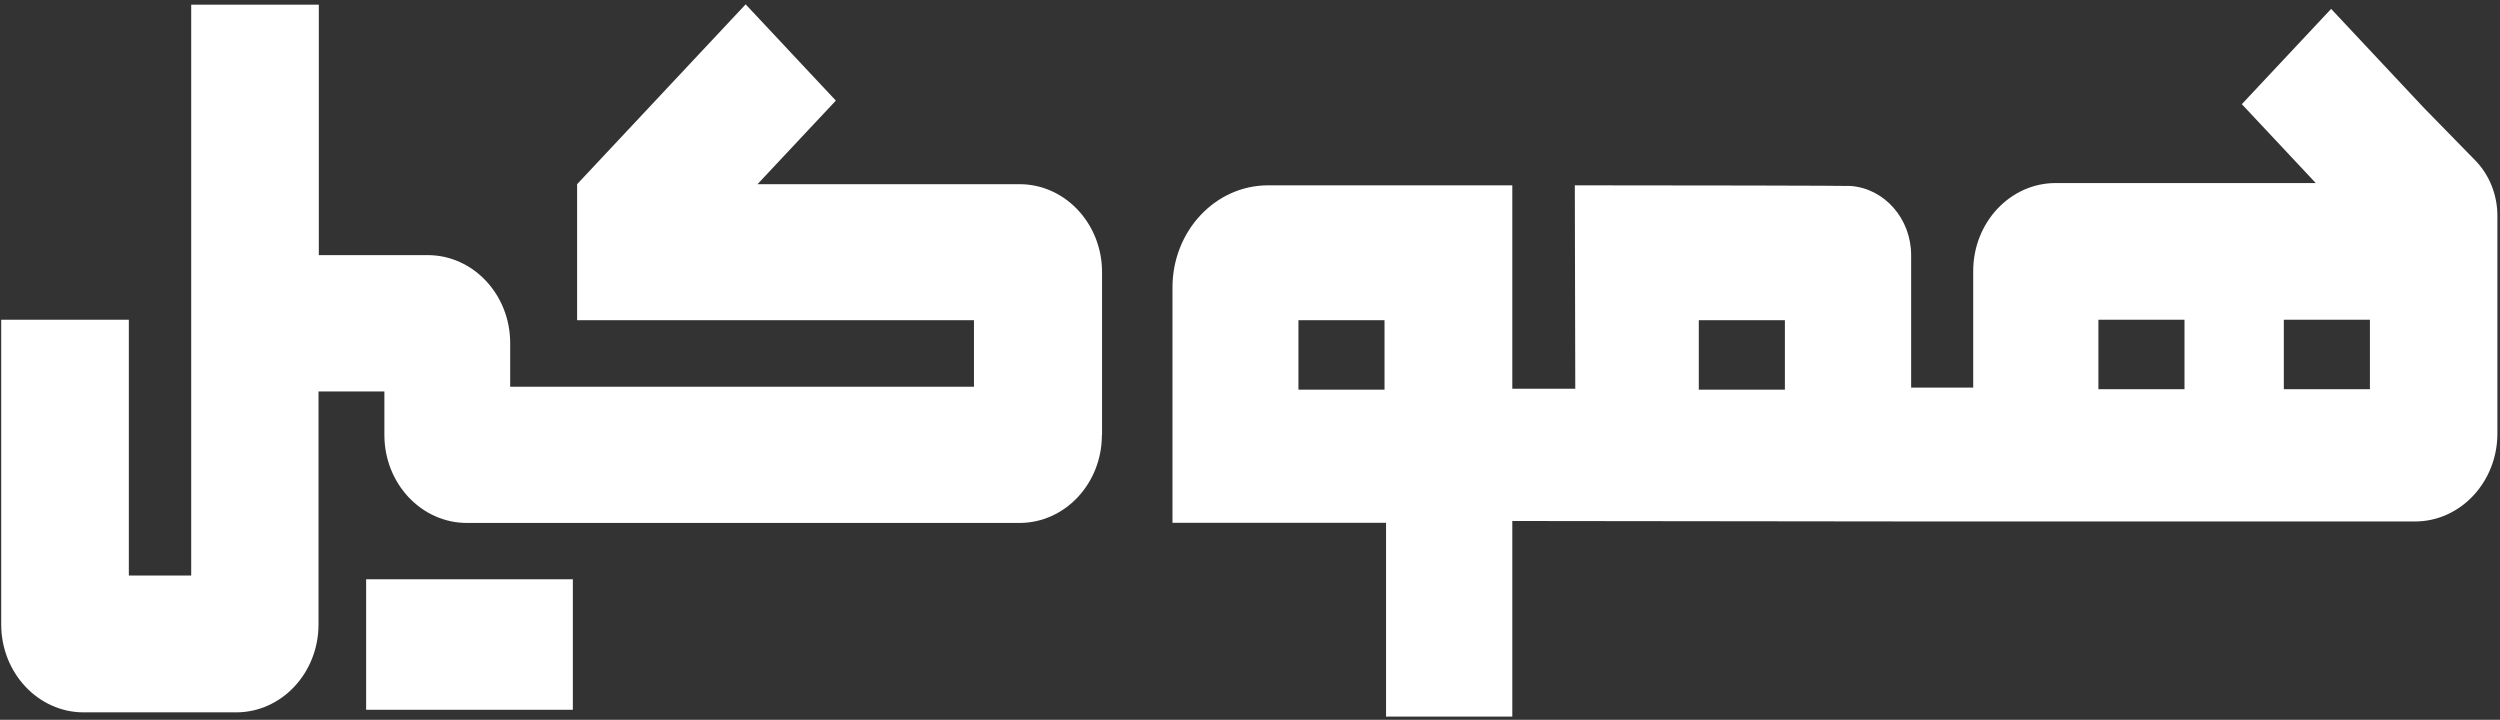 <svg width="323" height="93" viewBox="0 0 323 93" fill="none" xmlns="http://www.w3.org/2000/svg">
<rect x="0" y="0" width="323" height="93" fill="#333333" stroke="none"/>
<path d="M142.385 56.177V35.164C142.385 28.893 137.609 23.797 131.733 23.797H97.871L107.992 12.997L96.338 0.561L74.582 23.776H74.562V41.371H125.837V49.969H65.915V44.328C65.915 38.058 61.139 32.962 55.263 32.962H41.191V0.603H24.703V74.359H16.645V41.308H0.156V80.671C0.156 86.941 4.932 92.037 10.808 92.037H30.5C36.396 92.037 41.152 86.941 41.152 80.671V50.577H49.662V56.198C49.662 62.468 54.438 67.564 60.314 67.564H131.713C137.609 67.564 142.366 62.468 142.366 56.198L142.385 56.177Z" fill="white"/>
<path d="M74.012 74.841H47.304V91.702H74.012V74.841Z" fill="white"/>
<path d="M319.794 20.715L313.112 13.878L301.182 1.148L289.646 13.459L299.197 23.65H265.59C259.714 23.65 254.939 28.746 254.939 35.017V50.074H246.92V32.983C246.92 28.243 243.481 24.363 239.118 24.028C238.685 23.986 217.381 23.944 203.467 23.944L203.526 50.221H195.39V23.944H186.074C186.074 23.944 185.956 23.944 185.878 23.944H163.847C157.007 23.944 151.485 29.858 151.485 37.135V67.543H179.078V92.582H195.39V67.312L249.279 67.375H254.939H312.011C317.887 67.375 322.663 62.279 322.663 56.009V27.866C322.663 25.181 321.622 22.581 319.814 20.735L319.794 20.715ZM178.881 50.347H167.758V41.371H178.881V50.347ZM230.608 50.347H219.484V41.371H230.608V50.347ZM282.237 50.284H271.113V41.308H282.237V50.284ZM306.194 50.284H295.07V41.308H306.194V50.284Z" fill="white"/>
</svg>
